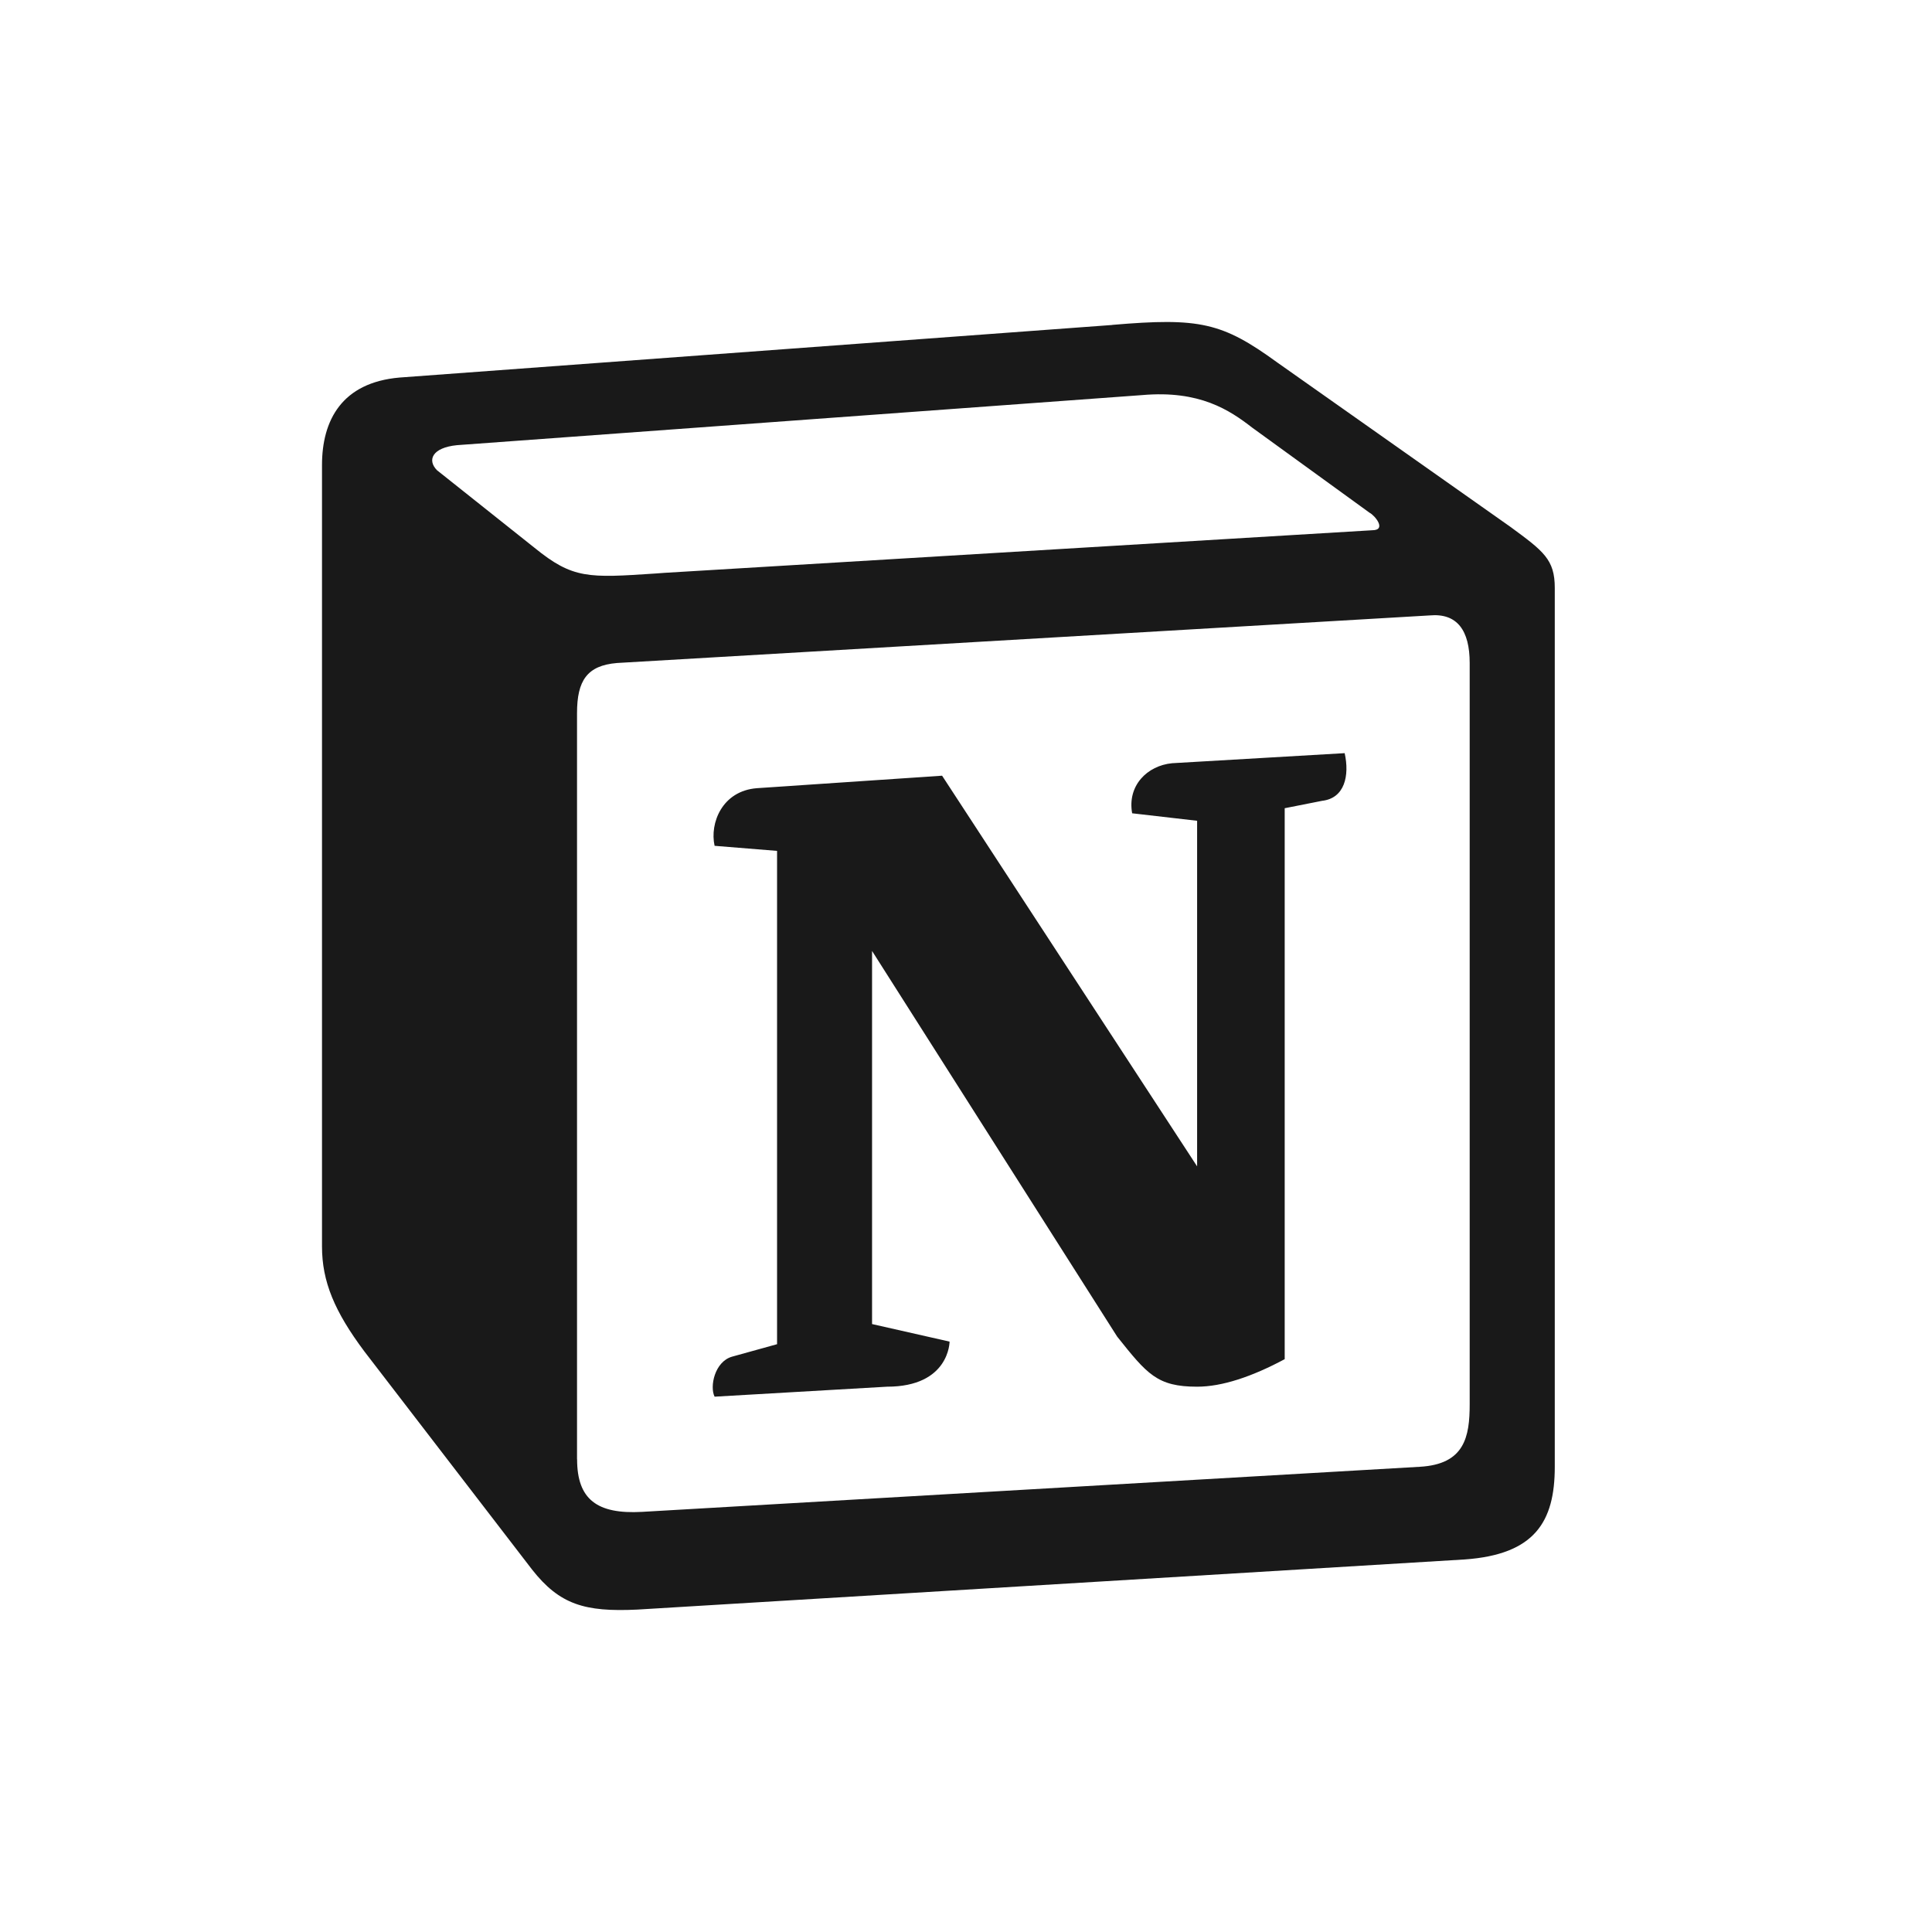 <svg width="24" height="24" viewBox="0 0 24 24" fill="none" xmlns="http://www.w3.org/2000/svg">
<path fill-rule="evenodd" clip-rule="evenodd" d="M13.816 4.037L4.963 4.69C4.248 4.752 4 5.219 4 5.778V15.484C4 15.919 4.155 16.292 4.528 16.79L6.609 19.497C6.951 19.932 7.262 20.026 7.915 19.995L18.196 19.372C19.065 19.31 19.314 18.905 19.314 18.221V7.303C19.314 6.949 19.174 6.847 18.763 6.545L15.867 4.503C15.183 4.006 14.903 3.943 13.816 4.036V4.037ZM8.147 7.124C7.308 7.18 7.117 7.193 6.64 6.805L5.428 5.841C5.305 5.716 5.367 5.561 5.677 5.53L14.188 4.908C14.903 4.845 15.275 5.095 15.555 5.312L17.014 6.37C17.077 6.401 17.232 6.587 17.045 6.587L8.256 7.116L8.147 7.124ZM7.168 18.128V8.859C7.168 8.454 7.293 8.267 7.665 8.236L17.76 7.645C18.102 7.614 18.257 7.832 18.257 8.236V17.443C18.257 17.848 18.195 18.19 17.636 18.221L7.975 18.781C7.417 18.812 7.169 18.626 7.169 18.128H7.168ZM16.704 9.356C16.766 9.636 16.704 9.916 16.424 9.948L15.959 10.04V16.884C15.554 17.101 15.182 17.226 14.871 17.226C14.374 17.226 14.25 17.07 13.878 16.604L10.833 11.813V16.448L11.796 16.666C11.796 16.666 11.796 17.226 11.019 17.226L8.877 17.35C8.814 17.226 8.877 16.915 9.094 16.853L9.653 16.698V10.57L8.877 10.507C8.814 10.227 8.97 9.823 9.405 9.791L11.703 9.636L14.871 14.489V10.196L14.064 10.103C14.002 9.76 14.25 9.511 14.56 9.481L16.704 9.356Z" fill="black" fill-opacity="0.9"/>
</svg>
